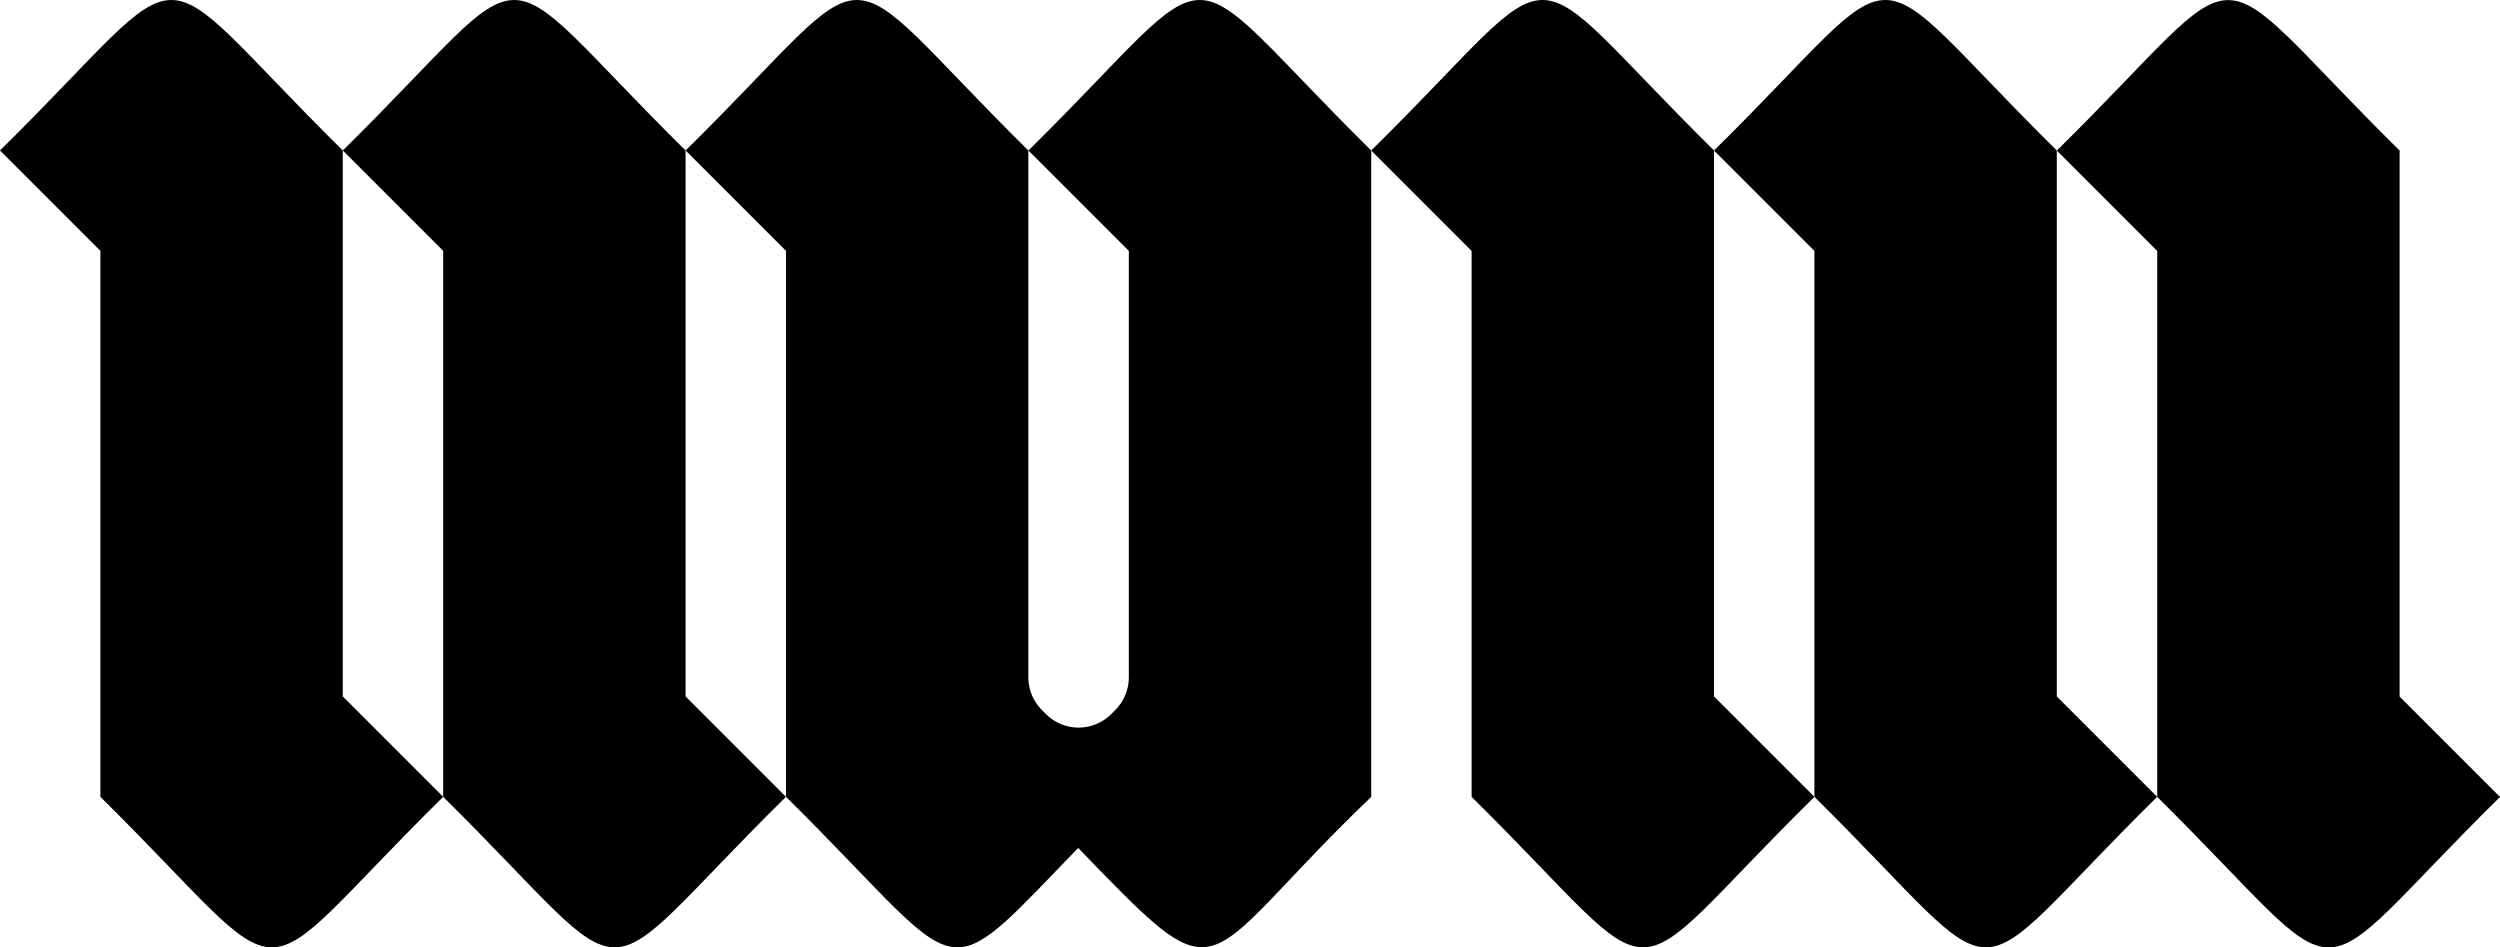 <svg xmlns="http://www.w3.org/2000/svg" id="Layer_3" data-name="Layer 3" viewBox="104 262.98 511.99 194.03" fill="#000">
  <g>
    <path d="M159.68,456.5c-4.96,0-10.11-5.36-20.39-16.04-3.82-3.97-8.56-8.89-14.23-14.5v-111.81s-20.35-20.35-20.35-20.35c5.68-5.61,10.42-10.54,14.24-14.51,10.13-10.53,15.21-15.82,20.14-15.82s10.11,5.36,20.39,16.03c3.82,3.97,8.56,8.9,14.23,14.5v111.81l20.35,20.35c-5.68,5.61-10.42,10.54-14.24,14.51-10.13,10.53-15.21,15.82-20.14,15.82h0Z"/>
    <path d="M139.09,263.98c4.74,0,9.85,5.31,20.03,15.88,3.79,3.93,8.48,8.81,14.09,14.36v111.81l.29.29,19.85,19.85c-5.53,5.47-10.15,10.27-13.89,14.16-10.03,10.43-15.06,15.67-19.78,15.67s-9.85-5.31-20.02-15.88c-3.79-3.93-8.48-8.81-14.09-14.36v-111.81l-.29-.29-19.85-19.85c5.53-5.47,10.15-10.27,13.89-14.16,10.03-10.43,15.06-15.67,19.78-15.67M139.09,262.98c-7.15,0-14.26,10.3-35.09,30.82l20.56,20.56v111.81h0c20.82,20.57,27.98,30.82,35.11,30.82s14.26-10.3,35.09-30.82l-20.56-20.56v-111.81c-20.82-20.57-27.98-30.82-35.11-30.82h0Z"/>
  </g>
  <g>
    <path d="M229.88,456.51c-4.96,0-10.11-5.36-20.39-16.04-3.82-3.97-8.56-8.89-14.23-14.5v-111.81s-20.35-20.35-20.35-20.35c5.68-5.61,10.42-10.54,14.24-14.51,10.13-10.53,15.21-15.82,20.14-15.82s10.11,5.36,20.39,16.03c3.82,3.97,8.56,8.9,14.23,14.5v111.81l20.35,20.35c-5.68,5.61-10.42,10.54-14.24,14.51-10.13,10.53-15.21,15.82-20.14,15.82h0Z"/>
    <path d="M209.29,263.98c4.74,0,9.85,5.31,20.03,15.88,3.79,3.93,8.48,8.81,14.09,14.36v111.81l.29.29,19.85,19.85c-5.53,5.47-10.15,10.27-13.89,14.16-10.03,10.43-15.06,15.67-19.78,15.67s-9.85-5.31-20.03-15.88c-3.79-3.93-8.48-8.81-14.09-14.36v-111.81l-.29-.29-19.85-19.85c5.53-5.47,10.15-10.27,13.89-14.16,10.03-10.43,15.06-15.67,19.78-15.67M209.29,262.98c-7.15,0-14.26,10.3-35.09,30.82l20.56,20.56v111.81h0c20.82,20.57,27.98,30.82,35.11,30.82s14.26-10.3,35.09-30.82l-20.56-20.56v-111.81c-20.82-20.57-27.98-30.82-35.11-30.82h0Z"/>
  </g>
  <g>
    <path d="M300.08,456.5c-4.96,0-10.11-5.36-20.39-16.03-3.82-3.97-8.56-8.9-14.23-14.5v-111.81s-20.35-20.35-20.35-20.35c5.68-5.61,10.42-10.54,14.24-14.51,10.13-10.53,15.21-15.82,20.14-15.82s10.11,5.36,20.39,16.03c3.82,3.97,8.56,8.9,14.23,14.5v107.69c0,2.66,1.04,5.16,2.92,7.04l.83.83c1.88,1.88,4.38,2.92,7.04,2.92s5.16-1.04,7.04-2.92l.83-.83c1.88-1.88,2.92-4.38,2.92-7.04v-87.54l-20.35-20.35c5.68-5.61,10.41-10.53,14.22-14.5,10.14-10.54,15.22-15.83,20.16-15.83,2.75,0,5.63,1.61,9.96,5.56,2.84,2.59,6.19,6.07,10.43,10.48,3.82,3.97,8.56,8.89,14.23,14.5v131.96c-6.92,6.63-12.26,12.29-16.56,16.83-8.33,8.81-12.92,13.66-17.63,13.66-5.45,0-11.47-6.23-24.67-19.88l-.64-.66-.36.37c-1.5,1.55-2.9,3.01-4.22,4.38-10.13,10.53-15.21,15.82-20.14,15.82Z"/>
    <path d="M279.49,262.98v1c4.75,0,9.85,5.31,20.03,15.88,3.79,3.93,8.48,8.81,14.09,14.36v107.48c0,2.79,1.09,5.42,3.06,7.39l.83.83c1.97,1.97,4.6,3.06,7.39,3.06s5.42-1.09,7.39-3.06l.83-.83c1.97-1.97,3.06-4.6,3.06-7.39v-87.75l-.29-.29-19.85-19.85c5.52-5.47,10.14-10.26,13.88-14.15,10.04-10.44,15.07-15.67,19.79-15.67,2.61,0,5.4,1.57,9.62,5.43,2.83,2.58,6.18,6.06,10.41,10.46,3.79,3.93,8.48,8.81,14.09,14.36v131.53c-6.85,6.58-12.15,12.19-16.43,16.7-8.24,8.71-12.77,13.51-17.27,13.51-5.24,0-11.61-6.59-24.31-19.72l-.28-.29-.72-.74-.72.74c-1.5,1.55-2.91,3.01-4.23,4.38-10.03,10.43-15.06,15.67-19.78,15.67s-9.85-5.31-20.03-15.88c-3.79-3.93-8.48-8.81-14.09-14.36v-111.81l-.29-.29-19.85-19.85c5.53-5.47,10.15-10.28,13.89-14.17,10.03-10.43,15.06-15.66,19.78-15.66v-1M279.5,262.98c-7.15,0-14.26,10.3-35.09,30.82l20.56,20.56v111.81h0c20.82,20.57,27.98,30.82,35.11,30.82,5.81,0,11.59-6.8,24.73-20.35,13.41,13.87,19.61,20.32,25.31,20.32,7.44,0,14.03-10.98,34.7-30.78h0v-132.38c-11.88-11.73-19.3-20.1-24.82-25.13-4.16-3.79-7.23-5.69-10.29-5.69-7.15,0-14.27,10.29-35.09,30.82l20.56,20.56v87.34c0,2.51-1,4.91-2.77,6.69l-.83.83c-1.85,1.85-4.27,2.77-6.69,2.77s-4.84-.92-6.69-2.77l-.83-.83c-1.77-1.77-2.77-4.18-2.77-6.69v-107.9c-20.82-20.57-27.98-30.82-35.11-30.82h0Z"/>
  </g>
  <g>
    <path d="M440.49,456.5c-4.96,0-10.11-5.36-20.39-16.04-3.82-3.97-8.56-8.89-14.23-14.5v-111.81s-20.35-20.35-20.35-20.35c5.68-5.61,10.42-10.54,14.24-14.51,10.13-10.53,15.21-15.82,20.14-15.82s10.11,5.36,20.38,16.03c3.82,3.97,8.56,8.9,14.23,14.5v111.81l20.35,20.35c-5.68,5.61-10.42,10.54-14.24,14.51-10.13,10.53-15.21,15.82-20.14,15.82h0Z"/>
    <path d="M419.91,263.98c4.74,0,9.85,5.31,20.03,15.88,3.79,3.93,8.48,8.81,14.09,14.36v111.81l.29.29,19.85,19.85c-5.53,5.47-10.15,10.27-13.89,14.16-10.03,10.43-15.06,15.67-19.78,15.67s-9.85-5.31-20.03-15.88c-3.79-3.93-8.48-8.81-14.09-14.36v-111.81l-.29-.29-19.85-19.85c5.53-5.47,10.15-10.27,13.89-14.16,10.03-10.43,15.06-15.67,19.78-15.67M419.91,262.98c-7.15,0-14.26,10.3-35.09,30.82l20.56,20.56v111.81h0c20.82,20.57,27.98,30.82,35.11,30.82s14.26-10.3,35.09-30.82l-20.56-20.56v-111.81c-20.82-20.57-27.98-30.82-35.11-30.82h0Z"/>
  </g>
  <g>
    <path d="M510.7,456.5c-4.96,0-10.11-5.36-20.39-16.04-3.82-3.97-8.56-8.89-14.23-14.5v-111.81l-20.35-20.35c5.68-5.61,10.42-10.54,14.24-14.51,10.13-10.53,15.21-15.82,20.14-15.82s10.11,5.36,20.39,16.03c3.82,3.97,8.56,8.9,14.23,14.5v111.81l20.35,20.35c-5.68,5.61-10.42,10.54-14.24,14.51-10.13,10.53-15.21,15.82-20.14,15.82h0Z"/>
    <path d="M490.11,263.98c4.74,0,9.85,5.31,20.03,15.88,3.79,3.93,8.48,8.81,14.09,14.36v111.81l.29.29,19.85,19.85c-5.53,5.47-10.15,10.27-13.89,14.16-10.03,10.43-15.06,15.67-19.78,15.67s-9.85-5.31-20.03-15.88c-3.79-3.93-8.48-8.81-14.09-14.36v-111.81l-.29-.29-19.85-19.85c5.53-5.47,10.15-10.27,13.89-14.16,10.03-10.43,15.06-15.67,19.78-15.67M490.11,262.98c-7.15,0-14.26,10.3-35.09,30.82l20.56,20.56v111.81h0c20.82,20.57,27.98,30.82,35.11,30.82s14.26-10.3,35.09-30.82l-20.56-20.56v-111.81c-20.82-20.57-27.98-30.82-35.11-30.82h0Z"/>
  </g>
  <g>
    <path d="M580.91,456.52c-4.96,0-10.11-5.36-20.39-16.04-3.82-3.97-8.56-8.89-14.23-14.5v-111.81l-20.35-20.35c5.68-5.61,10.42-10.54,14.24-14.51,10.13-10.53,15.21-15.82,20.14-15.82s10.11,5.36,20.39,16.03c3.82,3.97,8.56,8.9,14.23,14.5v111.81l20.35,20.35c-5.68,5.61-10.42,10.54-14.24,14.51-10.13,10.53-15.21,15.82-20.14,15.82h0Z"/>
    <path d="M560.32,264c4.74,0,9.85,5.31,20.03,15.88,3.79,3.93,8.48,8.81,14.09,14.36v111.81l.29.29,19.85,19.85c-5.53,5.47-10.15,10.27-13.89,14.16-10.03,10.43-15.06,15.67-19.78,15.67s-9.85-5.31-20.03-15.88c-3.79-3.93-8.48-8.81-14.09-14.36v-111.81l-.29-.29-19.85-19.85c5.53-5.47,10.15-10.27,13.89-14.16,10.03-10.43,15.06-15.67,19.78-15.67M560.32,263c-7.15,0-14.26,10.3-35.09,30.82l20.56,20.56v111.81h0c20.82,20.57,27.98,30.82,35.11,30.82s14.26-10.3,35.09-30.82l-20.56-20.56v-111.81c-20.82-20.57-27.98-30.82-35.11-30.82h0Z"/>
  </g>
</svg>